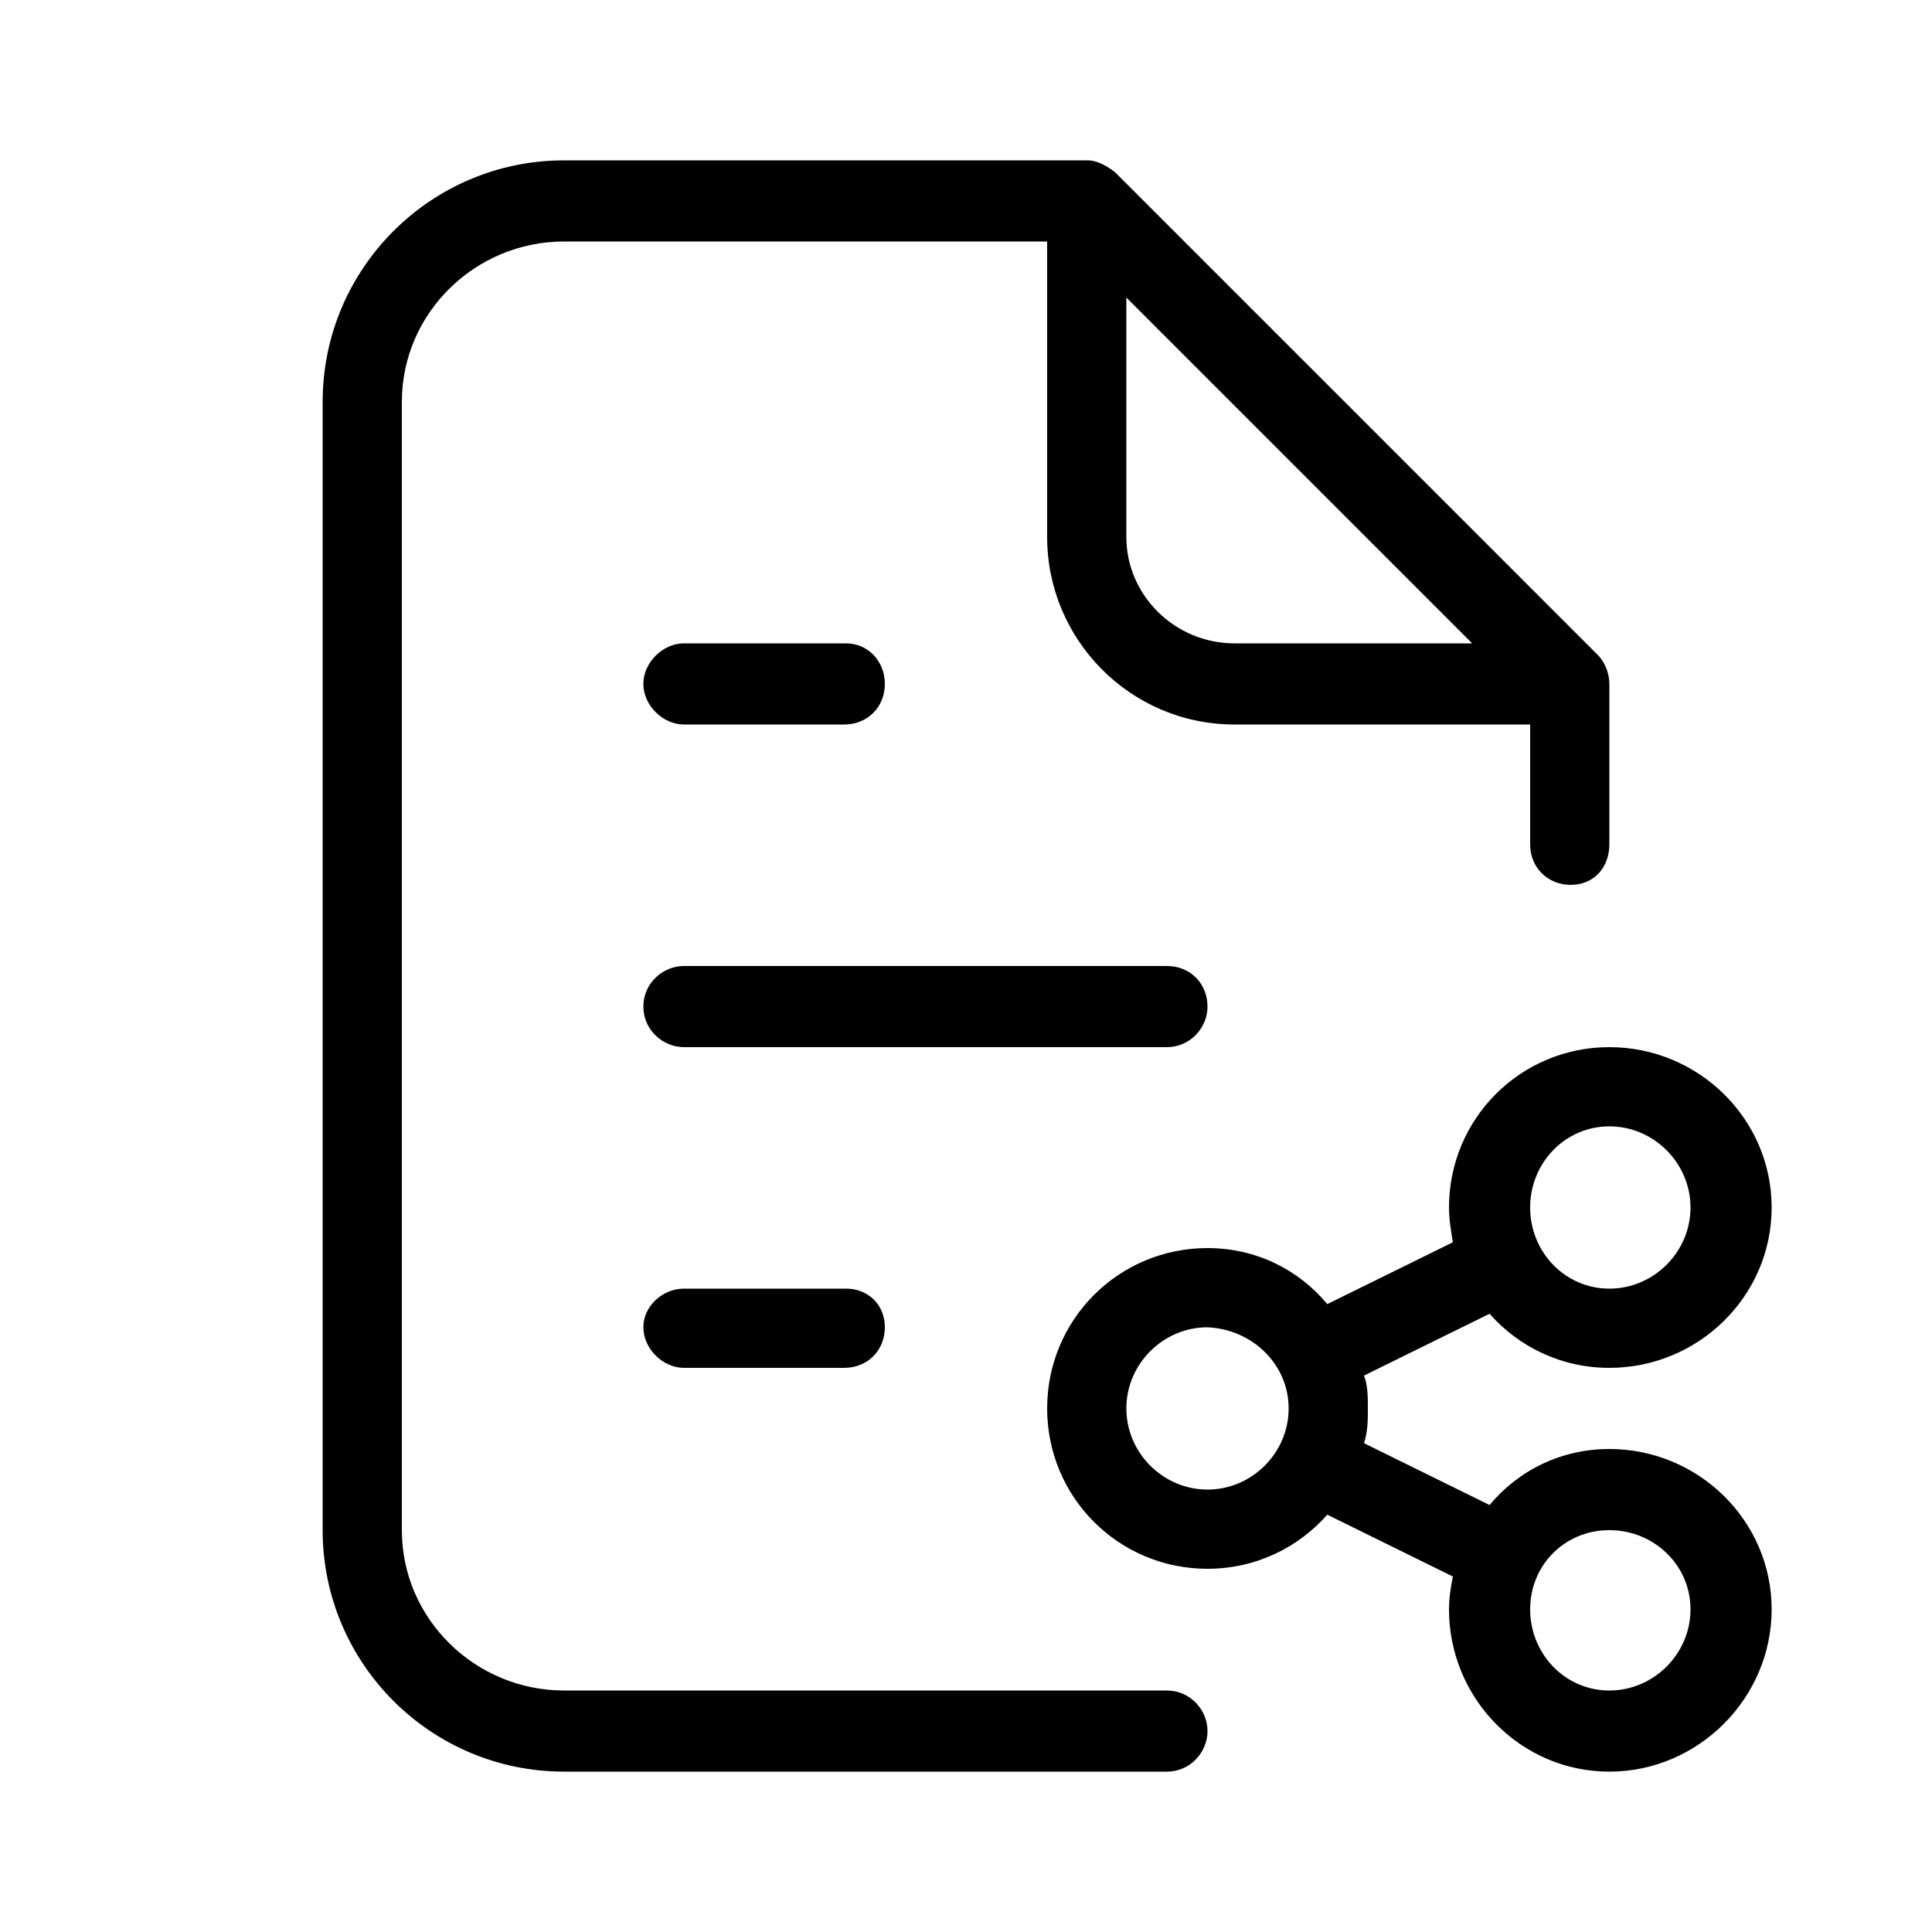 <svg xmlns="http://www.w3.org/2000/svg" width="24" height="24" viewBox="0 0 24 24">
<path d="M19.992 18c-0.6 0-1.128 0.264-1.488 0.696l-1.56-0.768c0.048-0.144 0.048-0.288 0.048-0.432s0-0.288-0.048-0.408l1.56-0.768c0.36 0.408 0.888 0.672 1.488 0.672 1.104 0 2.016-0.888 2.016-1.992s-0.912-1.992-2.016-1.992-1.992 0.888-1.992 1.992c0 0.144 0.024 0.288 0.048 0.432l-1.56 0.768c-0.36-0.432-0.888-0.696-1.488-0.696-1.104 0-1.992 0.888-1.992 1.992s0.888 1.992 1.992 1.992c0.6 0 1.128-0.264 1.488-0.672l1.56 0.768c-0.024 0.12-0.048 0.264-0.048 0.408 0 1.104 0.888 2.016 1.992 2.016s2.016-0.912 2.016-2.016c0-1.104-0.912-1.992-2.016-1.992zM19.992 13.992c0.552 0 1.008 0.456 1.008 1.008s-0.456 1.008-1.008 1.008-0.984-0.456-0.984-1.008 0.432-1.008 0.984-1.008zM15 18.504c-0.552 0-1.008-0.456-1.008-1.008s0.456-1.008 1.008-1.008c0.552 0.024 1.008 0.456 1.008 1.008s-0.456 1.008-1.008 1.008zM19.992 21c-0.552 0-0.984-0.456-0.984-1.008s0.432-0.984 0.984-0.984c0.552 0 1.008 0.432 1.008 0.984s-0.456 1.008-1.008 1.008zM14.496 21h-7.488c-1.104 0-2.016-0.888-2.016-1.992v-14.016c0-1.104 0.912-1.992 2.016-1.992h6v3.672c0 1.272 1.032 2.328 2.328 2.328h3.672v1.488c0 0.288 0.216 0.504 0.504 0.504s0.48-0.216 0.48-0.504v-1.992c0-0.12-0.048-0.264-0.144-0.36l-6-6c-0.096-0.072-0.216-0.144-0.336-0.144h-6.504c-1.656 0-3 1.344-3 3v14.016c0 1.656 1.344 3 3 3h7.488c0.288 0 0.504-0.24 0.504-0.504s-0.216-0.504-0.504-0.504zM13.992 3.696l4.296 4.296h-2.952c-0.744 0-1.344-0.6-1.344-1.32v-2.976zM8.496 9h1.992c0.288 0 0.504-0.216 0.504-0.504s-0.216-0.504-0.48-0.504h-2.016c-0.264 0-0.504 0.24-0.504 0.504s0.24 0.504 0.504 0.504zM8.496 16.008c-0.264 0-0.504 0.216-0.504 0.48s0.24 0.504 0.504 0.504h1.992c0.288 0 0.504-0.216 0.504-0.504s-0.216-0.48-0.48-0.48h-2.016zM15 12.504c0-0.288-0.216-0.504-0.504-0.504h-6c-0.264 0-0.504 0.216-0.504 0.504s0.24 0.504 0.504 0.504h6c0.288 0 0.504-0.24 0.504-0.504z"></path>
</svg>
